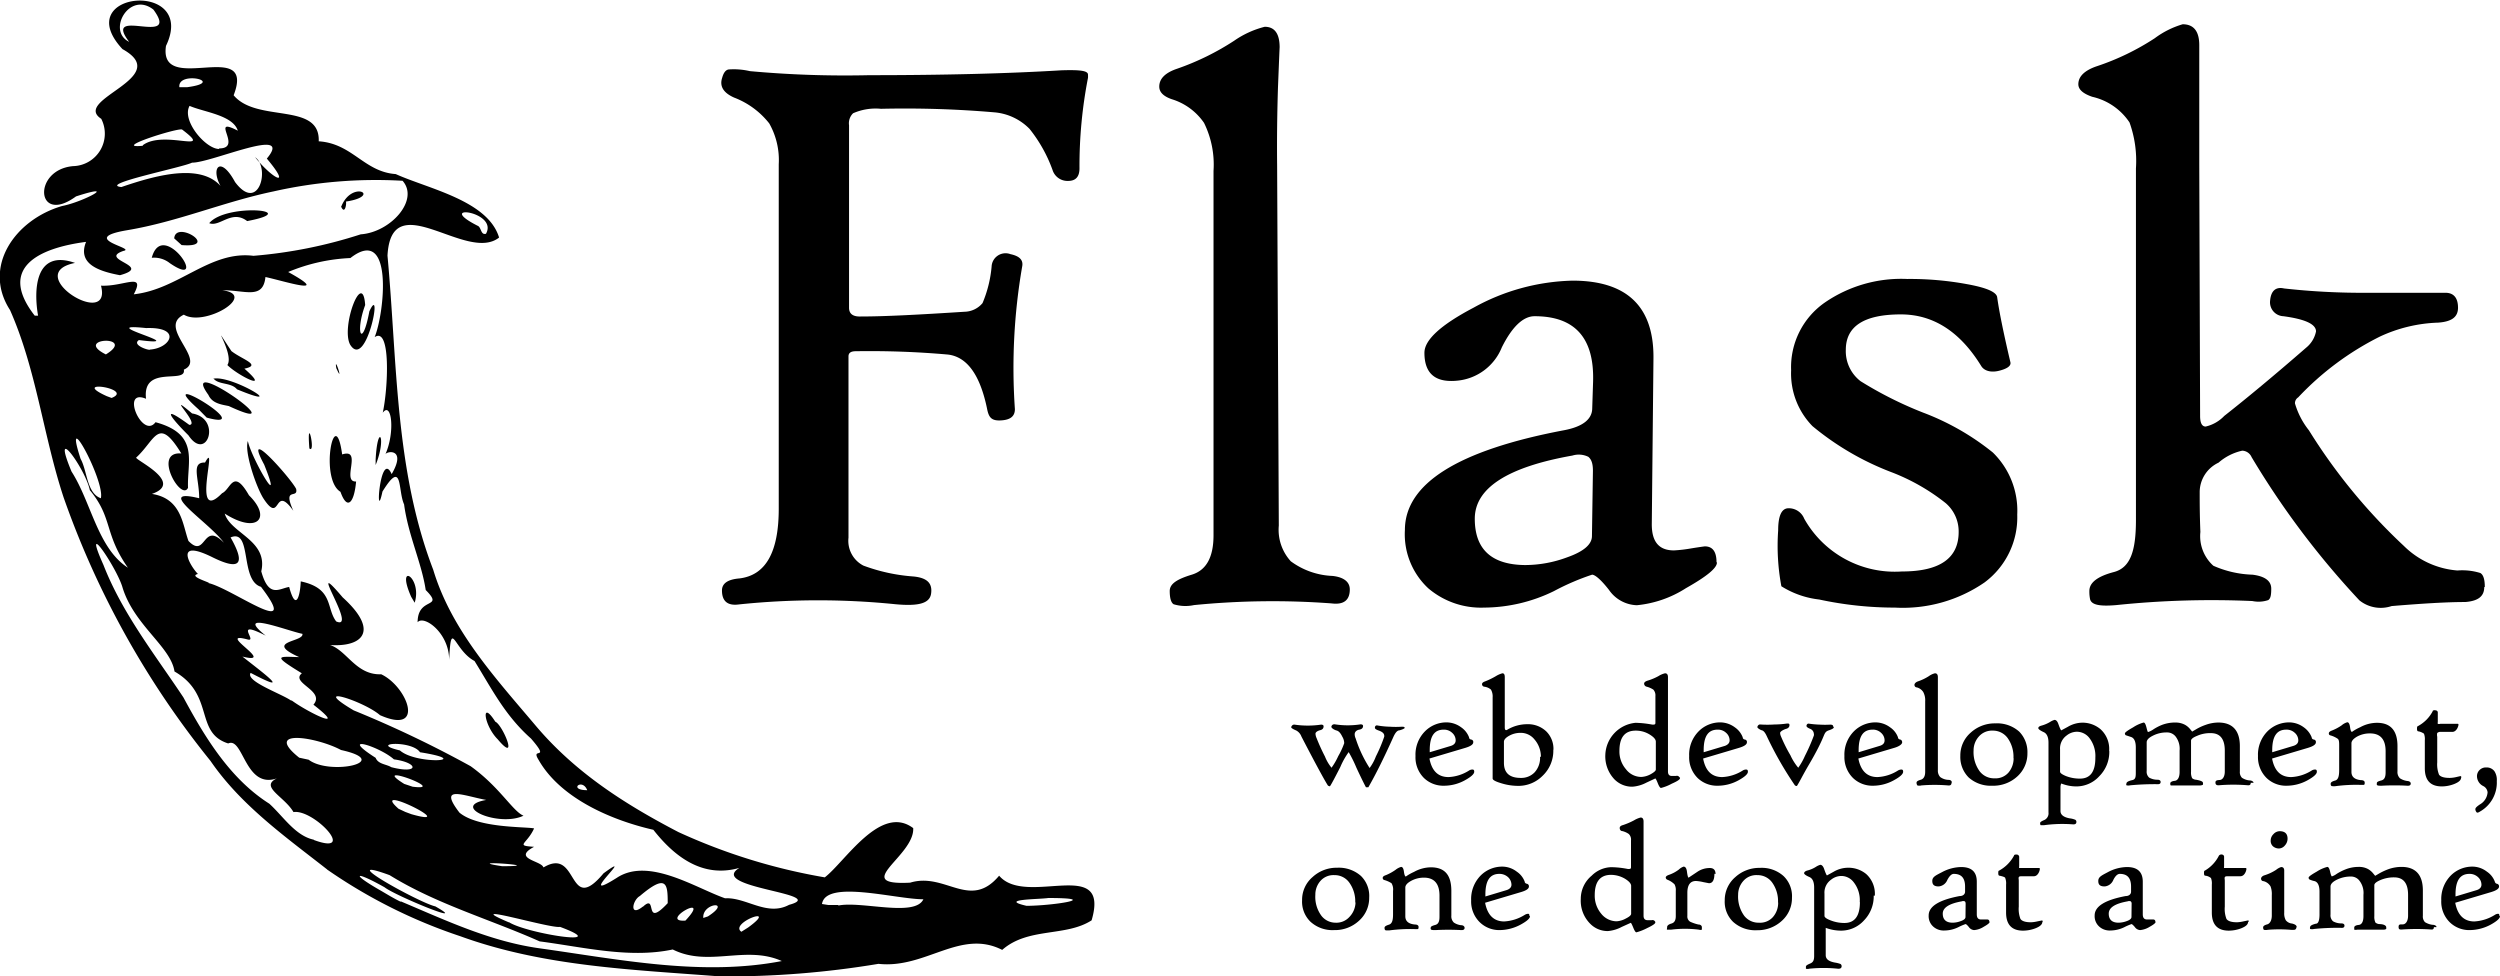 <svg xmlns="http://www.w3.org/2000/svg" viewBox="0 0 179.23 70">
  <title>Flask_text</title>
  <g id="Layer_2" data-name="Layer 2">
    <g id="Layer_1-2" data-name="Layer 1">
      <g id="layer1">
        <path id="path2900" d="M23.45,62.33c-3-2.35-6.18-4.6-8.36-7.78A63.44,63.44,0,0,1,4.56,35.66C3.1,31.23,2.61,26.49.72,22.23c-2-3.09.34-6.47,3.73-7.46,1.51-.29,4.16-1.71,1-.69-2.87,2.1-3.15-1.91-.21-2.17A2.33,2.33,0,0,0,7.26,8.52c-2.15-1.4,5.23-2.95,1.52-5-3.87-4.17,5.41-5,3.12-.23-.55,3.64,6.48-.67,4.85,3.54,1.66,2,6.21.46,6.1,3.3,2.42.16,3.25,2.19,5.52,2.35,2.35,1.06,6.61,1.9,7.41,4.55-2.33,1.85-7.73-3.82-8,1.3.7,7.55.52,15.33,3.28,22.52,1.31,4.35,4.48,7.78,7.34,11.17s6.45,5.66,10.23,7.63a42.09,42.09,0,0,0,10.5,3.25c1.46-1.12,4-5.29,6.34-3.53.11,2-4.54,4.13-.22,3.91,2.53-.77,4.29,2,6.38-.5,1.93,2.28,8-1.46,6.63,3.2-1.85,1.2-4.55.48-6.41,2.12-3-1.53-5.49,1.37-8.87,1A65.91,65.91,0,0,1,51.6,70C45.34,69.51,39,69.3,33,67.12a37.41,37.41,0,0,1-9.56-4.79Zm5.28,2.29C32,66,35.2,67.52,38.78,68c5.69.8,11.57,2,17.27.9-2.58-1.16-5.25.46-7.82-.83-3.09.66-6.4-.17-9.54-.58-3.57-1.59-7.42-2.68-10.76-4.75-4.18-1.52,2.16,2,3.28,2.24,2.61,1.48-2.87-.76-3.64-1.37-2.19-1.23-2.46-1-.22.27.46.27.9.54,1.38.77Zm-6.23-4.4c3.17,1.17,0-2.23-1.46-2-.65-1.12-2.46-1.82-1.18-2.42-2.3.8-2.41-3-3.5-2.5-2.43-.77-.95-3.49-3.85-5.16-.26-1.77-2.88-3.3-3.72-6-.37-1.36-3-5.27-1.37-1.63C8.78,44,11.16,47,13.15,50c1.54,2.86,3.35,5.84,6.16,7.62,1,.91,1.86,2.3,3.19,2.58Zm14,5.9c1.3.82,7.58,1.79,3.65.33C39.46,66.59,32.82,64.57,36.47,66.12ZM22.12,54.46c1.52,1.17,6.14.15,2.33-.69-1.73-.93-5.64-1.56-3,.55l.65.14Zm7.37,3.91c3.73,1.06-3.13-2.35-.92-.39l.49.23.43.16ZM36,62.1c3.53,0-3.19-.48,0,0Zm-6.42-5.7c2.7.35-3.23-1.84-.6-.2l.6.2Zm9.4,5.78c2.53-1.51,1.69,3.54,4.29.43,2.55-1.87-2.21,2.31.94.33,2.28-1.52,5.65.72,7.77,1.46,1.53-.08,3,1.32,4.59.47,3-.81-5.9-1.21-3.56-2.65-2.77.8-4.81-1-6.17-2.73-3.1-.71-6.68-2.3-8.22-5-.63-1,.91.15-.55-1.54-1.87-1.66-2.8-3.54-4.05-5.56-1.5-.8-1.67-3.15-1.82-.08,0-1.94-1.81-3.24-2.26-2.7,0-1.87,1.95-.93.58-2.31-.29-1.94-1.26-3.95-1.55-6.14-.46-1-.07-3.31-1.55-.92-.54,2.52-.18-3.1.66-1.25,1.1-1.89-.4-1.66-.46-1.4.72-1.59.46-3.86-.18-3,.38-1.69.6-6.22-.58-5.42.72-1.77,1.36-8.08-1.74-5.67a13,13,0,0,0-4.46,1c3.22,1.78-.32.64-1.63.36-.17,1.65-1.47.93-3.1.95,2.6.32-1.26,2.65-2.75,1.75-1.93.92,1.67,3.22,0,3.94.2,1.07-3-.39-2.71,2.09-1.87-.79-.26,2.94.68,1.68,3.19.86,2.25,2.83,2.33,4.7C13,36,10.9,32.34,13,32.51c-1.66-2.71-1.84-1-3.22.28-.32.09,3.53,1.78,1.11,2.62,2.13.33,2.19,2.19,2.62,3.37,1.28,1.33,1-1.47,2.54.13-1-1.43-5.12-4-1.77-3.19,0-1.43-.61-2.59.42-2.56,1-1.84-1.07,4.54,1.22,2.2.63-.28.79-1.84,1.93.15,1.65,1.62.6,2.8-1.74,1.31.42,1.42,3.13,1.92,2.62,4.14.54,1.95,1.29,1.23,2,1.12.51,1.89.8.5.83-.4,2.36.5,1.81,1.9,2.54,2.87,1.63.73-2.32-5,.47-1.72,2.93,2.66,1.1,3.76-1.54,3.34,1.67-.14,2.21,2.25,4.3,2.17,1.9.9,3.19,4.38-.09,2.93-1.14-1-5.17-2.29-1.88-.34a79.28,79.28,0,0,1,8.38,4c2.09,1.5,3,3.21,3.79,3.55-1.76.84-5.3-.67-2.67-1.13-1.64-.3-3.49-1.13-1.92.91,1.34,1.12,4.74,1,5.35,1.13-.51,1.14-1.4,1.23,0,1.32-1.59.85.51,1,.66,1.46ZM35.68,53c-1-1-1.22-2.91-.17-1.26.53.22,1.72,3.1.17,1.26Zm-6.2-10.21c-1.15-2.59.81-1.41.25.42l-.25-.42ZM18.87,35.71c-.52-.85-1.37-3.33-1.1-4.09.25,1.23,2.63,5.32,1.17,1.69-1.62-3,1.93,1,2.29,1.74.17.76-1-.2-.2,1.57C19.59,34.6,20.18,37.73,18.87,35.71Zm-5.36-4.5c-1.22-1.21-2.1-2.33.06-.75.83,0-1.85-2.55.2-.82C15.93,30,14.83,33.18,13.51,31.21Zm.73-1.86c-3.55-3.16,4.46,1.65.58.59l-.58-.59Zm10.17,5.91c-1.53-.92-.4-6.48.12-2.68,1.49-.48-.08,2,1,1.94C25.39,36.07,24.89,36.62,24.41,35.26Zm-9.47-6.95c-2.28-3.14,6.63,3.19,1.46.8C15.86,29,15.21,28.92,14.94,28.31Zm7.24,3.84c-.21-2.65.49.44,0,0Zm-6.89-5c1.35-.29,5.62,2.38,1.7.76C16.56,27.39,15.63,27.61,15.29,27.11Zm11.64,5.8c.14-2.71.81-1.61,0,.39v-.39ZM16.3,26.17c.55-.81-1.47-3.66.29-1,.76.6,2.2,1,.93,1.26C19.51,28.17,17,26.89,16.3,26.17Zm7.81.22c-.18-1.05.58,1.31,0,0Zm1-1.67c-.7-1.24.89-5.47,1.07-2.85-.74,2-.21,3.19.3.45,1-2.16-.2,4.25-1.37,2.4ZM28.05,55c2,.52,2-.31.19-.56-1-.91-4.08-1.88-1.31-.11.18.46.76.45,1.12.67ZM20.89,50.2c1.11.83,4.19,2.35,1.58.32.88-1-1.68-1.56-.83-2.25-2.16-1.32-1.7-1.2-.19-1.16-2.59-1.16.37-1.07.23-1.67-1-.19-5-1.76-2.63.13-2.37-1.21-.56.45-1.28.28-2.43-.66,2.16,1.85-.39,1.22,1.4,1.11,3.75,2.83.59,1.17-.41.6,2.26,1.51,2.92,2ZM46.1,65c1.07-1,0,1.64,1.77-.25,0-1.36-.06-2.16-2-.51-.53.29-.77,1.54.21.76ZM28.67,53.8c1.19,1.05,5.44.77,1.44.13C29.52,53.05,26.35,53.26,28.67,53.8ZM49.14,66c2-2.14-2,.13,0,0ZM9.17,40.7c-1.72-2.46-1.07-3.56-2.73-5.56-.31-1.53-2.84-5-1.31-1.33C6.54,36,7,39.3,9.17,40.7Zm41.58,25c1.8-1.16-.42-1-.33.11l.33-.11Zm2.89.79c2.3-1.67-1.4-.32-.49.31l.49-.31ZM14.94,41.8c1.69.38,6.75,4.17,3.77.27-1.53-.46-.62-4.2-2.18-3.54,1,1.75.86,2.5-1.34,1.4-2.76-1.35-1.55.66-1,1.22-.74.17,1,.64.76.65ZM7.23,35.72c.31-1.25-2.78-6.89-1.45-2.82C6.26,33.75,6.21,35.36,7.23,35.72ZM42.1,56.65c-.36-.91-1.4,0,0,0Zm18,8.27c1.67-.34,5.49.85,6.1-.45-2,0-7-1.43-7.27.34l.45.07.72,0ZM8,28.53c1.68-.66-3.08-1.37-.35-.13Zm-5.27-5.9c-.31-1.75-.27-4.81,2.65-3.78-3.89.78,2.7,4.84,1.86,1.63,1.64.08,3.21-1,2.35.62,3.22-.35,5.46-3.15,8.58-2.76a33.7,33.7,0,0,0,7.69-1.54c2.15-.15,4.22-2.47,3-3.84a33.38,33.38,0,0,0-9.24.76c-3.59.75-6.85,2.17-10.48,2.78s.71,1.3-.3,1.49c-1.84.64,2.2,1.07-.24,1.74-1.5-.28-3.07-.8-2.43-2.39-3.38.44-6.36,1.85-3.68,5.29Zm8.15-4.15c.79-2.92,4.25,2.41,1.3.39A1.81,1.81,0,0,0,10.89,18.48Zm1.61-1.39c.1-1.35,3.33.71.53.48l-.53-.48ZM15,16c1.21-1.46,6.85-.93,2.72-.15C16.61,15,15.76,16.3,15,16Zm9.45-1.15c.76-2,3-.8.35-.4C24.86,14.61,24.72,15.43,24.45,14.8ZM7.59,25.41c2.28-1.4-2.42-1.21,0,0Zm66,39.53c1.82,0,5.52-.56,1.56-.56-.62.1-3.63.08-1.56.56ZM10.76,25.06c1.48-.1,2.31-1.63-.28-1.54-4-.42,3.54,1.38-.52.86C9.41,24.74,10.73,25.16,10.76,25.06ZM8.7,13.41c2.63-.9,6.23-1.9,7.47.44-1.26-1.52-.51-3,.68-.8,1.69,2.26,2.54-1,1.44-1.78,1.25,1.56,2.68,2.29.84.1,2-2.4-4,.32-5.36.29C13.11,12,7,13.22,8.7,13.41Zm1.54-3c1.5-1.13,5.19.68,2.82-1.12C12.83,9.12,7.88,10.69,10.24,10.45Zm5.47.23c1.76,0-.76-2.36,1.34-1.27-.35-1.12-2.44-1.33-3.46-1.78C13,8.65,14.76,10.69,15.71,10.68ZM13.43,6.25c2.84-.38-.72-1.22-.57,0l.57,0ZM9.26,3C7.26.38,13,3.42,11,.69,9.28-.67,7.64,2.22,9.26,3ZM34.84,16.76c.92-1.62-3.77-2.19-.61-.58C34.52,16.28,34.45,16.87,34.84,16.76Z"/>
        <g id="text3850">
          <path id="path2830" d="M78,5.58a33.06,33.06,0,0,0-.61,6.49q0,.9-.81.9a1.12,1.12,0,0,1-1.12-.78,10.27,10.27,0,0,0-1.65-2.95,4,4,0,0,0-2.45-1.18,74.78,74.78,0,0,0-8.2-.26,4,4,0,0,0-2,.32,1,1,0,0,0-.29.86V22.06q0,.66.84.63c1.71,0,4.19-.13,7.44-.34a1.72,1.72,0,0,0,1.29-.62,8.7,8.7,0,0,0,.65-2.61,1,1,0,0,1,1.35-.9c.66.14.94.43.84.9a42.65,42.65,0,0,0-.52,10.21c0,.5-.3.77-1,.81s-.88-.23-1-.86c-.5-2.41-1.43-3.69-2.79-3.86a63.53,63.53,0,0,0-6.62-.24c-.35,0-.52.12-.52.37v13a2,2,0,0,0,1.07,2,12.92,12.92,0,0,0,3.6.78c1,.1,1.36.51,1.25,1.24s-1,.89-2.54.75A54.82,54.82,0,0,0,53,43.33c-.83.12-1.24-.22-1.24-1,0-.5.41-.79,1.24-.86,1.89-.22,2.83-1.87,2.83-5V11.78a5.33,5.33,0,0,0-.68-2.93A5.85,5.85,0,0,0,52.64,7q-1.16-.51-.87-1.41c.1-.37.25-.57.46-.61a5.09,5.09,0,0,1,1.53.12,74.75,74.75,0,0,0,8.57.29q8,0,13.77-.35C77.39,5,78,5.06,78,5.35a1.79,1.79,0,0,1,0,.23Z"/>
          <path id="path2832" d="M96.77,42.26c0,.77-.44,1.11-1.3,1a57.09,57.09,0,0,0-9.87.12,2.91,2.91,0,0,1-1.46-.06c-.18-.11-.28-.43-.28-.95s.53-.85,1.58-1.17S87,39.94,87,38.37V12.25a6.76,6.76,0,0,0-.68-3.44A4.35,4.35,0,0,0,84,7.11c-.6-.21-.89-.51-.89-.9,0-.57.43-1,1.3-1.29a18.64,18.64,0,0,0,4.07-2,6.72,6.72,0,0,1,2.19-1c.71,0,1.07.49,1.07,1.48q0-.12-.12,2.88c-.06,1.91-.08,3.78-.06,5.63l.12,25.77a3.35,3.35,0,0,0,.86,2.56,5.39,5.39,0,0,0,3,1.05C96.33,41.38,96.77,41.71,96.77,42.26Z"/>
          <path id="path2834" d="M123.09,40.33c0,.4-.74,1-2.21,1.83a7.92,7.92,0,0,1-3.53,1.23,2.52,2.52,0,0,1-2-1.1c-.57-.73-1-1.09-1.21-1.09a17.46,17.46,0,0,0-2.74,1.18,11.5,11.5,0,0,1-5,1.18,5.83,5.83,0,0,1-4-1.38A5.29,5.29,0,0,1,100.72,38q0-5,11.43-7.16c1.31-.25,2-.78,2-1.58l.06-1.85c.11-3.16-1.28-4.74-4.19-4.74-.82,0-1.61.75-2.35,2.23a3.83,3.83,0,0,1-3.19,2.39c-1.58.16-2.36-.51-2.36-2q0-1.38,3.52-3.23a15.3,15.3,0,0,1,7.1-1.94c3.9,0,5.84,1.86,5.8,5.58l-.12,11.89c0,1.25.51,1.87,1.59,1.87a10.21,10.21,0,0,0,1.21-.14c.6-.1,1-.15,1-.15.56,0,.84.38.84,1.13Zm-8.89-6.58c0-.48-.09-.8-.33-1a1.56,1.56,0,0,0-1.14-.09q-7,1.24-7,4.53t3.61,3.32a8.68,8.68,0,0,0,3-.55c1.2-.42,1.79-.93,1.79-1.53Z"/>
          <path id="path2836" d="M144.62,36.89a5.81,5.81,0,0,1-2.35,4.87,10.33,10.33,0,0,1-6.42,1.8,25.71,25.71,0,0,1-5.43-.58,6.45,6.45,0,0,1-2.71-.95,15.75,15.75,0,0,1-.23-4q0-1.53.69-1.59a1.19,1.19,0,0,1,1.18.75,7.45,7.45,0,0,0,7,3.78q4.07,0,4.07-2.83a2.67,2.67,0,0,0-.93-2.07,14.7,14.7,0,0,0-3.92-2.23,20,20,0,0,1-5.63-3.29,5.39,5.39,0,0,1-1.53-4,5.64,5.64,0,0,1,2.4-4.85A9.67,9.67,0,0,1,136.74,20a22.49,22.49,0,0,1,4.27.37c1.39.25,2.11.56,2.17.93.15,1.08.47,2.63.95,4.67.06.25-.21.46-.81.61s-1.06,0-1.27-.32q-2.28-3.72-5.77-3.72c-2.64,0-3.95.85-3.95,2.54a2.71,2.71,0,0,0,1.06,2.25,27.4,27.4,0,0,0,4.48,2.25,18.15,18.15,0,0,1,5,2.86A5.82,5.82,0,0,1,144.62,36.89Z"/>
          <path id="path2838" d="M178.1,42.09c0,.67-.45,1-1.36,1.07-1.34,0-3.1.11-5.28.29a2.44,2.44,0,0,1-2.31-.41,59.92,59.92,0,0,1-7.73-10.27.76.76,0,0,0-.67-.46,3.84,3.84,0,0,0-1.7.86,2.34,2.34,0,0,0-1.35,2.14c0,.65,0,1.59.05,2.83a2.85,2.85,0,0,0,.93,2.42,7.47,7.47,0,0,0,2.8.64c.9.11,1.35.45,1.35,1s-.07.71-.21.82a2.15,2.15,0,0,1-1.14.07,66.14,66.14,0,0,0-9.76.29c-1.15.1-1.78,0-1.88-.43a2.82,2.82,0,0,1-.05-.58c0-.6.58-1.05,1.76-1.36s1.58-1.51,1.58-3.72V12.07a8.13,8.13,0,0,0-.46-3.29A4.36,4.36,0,0,0,150,6.94c-.64-.22-1-.51-1-.9,0-.56.45-1,1.35-1.3a17.85,17.85,0,0,0,4.13-2,6.31,6.31,0,0,1,2-1c.79,0,1.19.5,1.19,1.5,0-.13,0,.82,0,2.86,0,1.4,0,3.29,0,5.66l.06,18.06c0,.5.13.76.4.76a2.67,2.67,0,0,0,1.33-.76c1.59-1.25,3.56-2.88,5.88-4.9a2,2,0,0,0,.7-1.16c0-.52-.78-.88-2.34-1.09a1,1,0,0,1-.95-1.13c.06-.67.39-1,1-.86a51,51,0,0,0,6.06.31l5.51,0c.6,0,.9.38.9,1.07s-.48,1-1.42,1.07a10.66,10.66,0,0,0-4.18,1,20.8,20.8,0,0,0-5.86,4.36.5.5,0,0,0-.23.43,5.63,5.63,0,0,0,1,1.93,40.72,40.72,0,0,0,6.81,8.29,6.13,6.13,0,0,0,3.84,1.76,4.34,4.34,0,0,1,1.64.18c.22.13.32.46.32,1Z"/>
        </g>
        <g id="text2870">
          <path id="path2877" d="M100.72,52.15q0,.1-.39.21c-.17,0-.31.2-.43.46-.67,1.49-1.27,2.7-1.8,3.62t-.09,0s-.07,0-.08,0-.32-.61-.69-1.41a9.34,9.34,0,0,0-.55-1.11,5.31,5.31,0,0,0-.6,1.07c-.41.8-.65,1.25-.73,1.36s0,0-.07,0a.11.11,0,0,1-.1-.05c-.27-.43-.9-1.59-1.89-3.5a.81.81,0,0,0-.37-.43c-.24-.1-.36-.18-.36-.23s.08-.21.24-.19a6.54,6.54,0,0,0,1.9,0q.18,0,.18.12c0,.15-.08.24-.25.28s-.33.14-.33.25a.86.86,0,0,0,.08.32,14.16,14.16,0,0,0,.6,1.32,3,3,0,0,0,.47.8,4.74,4.74,0,0,0,.48-.83,5.41,5.41,0,0,0,.43-.93.93.93,0,0,0-.14-.47c-.12-.25-.25-.4-.41-.44s-.37-.17-.37-.26.09-.21.26-.18a6,6,0,0,0,1.83,0q.18,0,.18.12c0,.14-.09.23-.27.26s-.33.15-.33.33a.72.72,0,0,0,.07.3,9,9,0,0,0,1,2.12,3.4,3.4,0,0,0,.45-.83,11,11,0,0,0,.6-1.42.35.35,0,0,0,0-.06c0-.16-.13-.28-.38-.37s-.29-.14-.29-.22.06-.18.18-.15a5.86,5.86,0,0,0,.91.09,6.22,6.22,0,0,0,.82,0c.15,0,.23,0,.23.13Z"/>
          <path id="path2879" d="M105.69,55.33c0,.16-.22.36-.65.6a3.11,3.11,0,0,1-1.52.4,2,2,0,0,1-1.43-.55,2.09,2.09,0,0,1-.61-1.58,2.37,2.37,0,0,1,.69-1.78,2.16,2.16,0,0,1,1.58-.63,1.78,1.78,0,0,1,1,.35,1.54,1.54,0,0,1,.57.72c0,.1.08.15.15.16a.17.17,0,0,1,.15.2c0,.15-.19.28-.55.39l-2.59.77c.17.89.62,1.33,1.37,1.33a3,3,0,0,0,1.47-.47.44.44,0,0,1,.24-.07C105.66,55.17,105.69,55.22,105.69,55.33Zm-1.33-2.25a.72.72,0,0,0-.25-.54.84.84,0,0,0-.61-.23c-.69,0-1,.49-1,1.48v.14l1.53-.46C104.24,53.4,104.36,53.27,104.36,53.08Z"/>
          <path id="path2881" d="M111.36,53.75a2.47,2.47,0,0,1-.77,1.87,2.43,2.43,0,0,1-1.76.72,4.06,4.06,0,0,1-1.21-.19c-.4-.12-.61-.23-.61-.34v-.9c0-.63,0-1.09,0-1.38s0-1.06,0-1.89,0-1.37,0-1.64a1,1,0,0,0-.12-.56.9.9,0,0,0-.49-.21.18.18,0,0,1-.15-.18c0-.08.07-.15.22-.2a5.38,5.38,0,0,0,.78-.38,1.72,1.72,0,0,1,.46-.2c.12,0,.17.09.17.28,0,0,0,.21,0,.59s0,.7,0,1.07v1.94c0,.18.07.24.19.16a2.78,2.78,0,0,1,1.41-.39,1.9,1.9,0,0,1,1.37.51,1.76,1.76,0,0,1,.52,1.32Zm-.89.5A1.89,1.89,0,0,0,110,53a1.25,1.25,0,0,0-1-.46,1.63,1.63,0,0,0-.79.2c-.26.14-.39.29-.39.44v1.51q0,1.08,1.2,1.08a1.32,1.32,0,0,0,1-.4,1.53,1.53,0,0,0,.39-1.11Z"/>
          <path id="path2883" d="M120.44,55.72a.2.2,0,0,1,0,.08c0,.08-.19.21-.58.38a3.28,3.28,0,0,1-.78.31c-.06,0-.14-.11-.23-.34s-.15-.34-.18-.34l-.64.3a2.53,2.53,0,0,1-1,.29,1.77,1.77,0,0,1-1.29-.53,2.39,2.39,0,0,1-.65-1.78,2.39,2.39,0,0,1,2.17-2.27,7.26,7.26,0,0,1,1.2.13c.15,0,.22,0,.22-.13V49.9a.61.61,0,0,0-.15-.46,1.61,1.61,0,0,0-.48-.21.23.23,0,0,1-.18-.22q0-.13.24-.21a4,4,0,0,0,.79-.33,1.52,1.52,0,0,1,.47-.2c.14,0,.21.09.21.28,0,0,0,.18,0,.56s0,.74,0,1.1v5.1c0,.21.09.32.28.32l.29,0a.2.2,0,0,1,.26.12Zm-1.73-.55v-2c0-.16-.15-.33-.44-.51a1.88,1.88,0,0,0-1-.28c-.78,0-1.17.48-1.17,1.45a1.94,1.94,0,0,0,.47,1.32,1.38,1.38,0,0,0,1.09.55,1.53,1.53,0,0,0,.67-.19Q118.71,55.3,118.71,55.17Z"/>
          <path id="path2885" d="M125.31,55.33c0,.16-.22.36-.65.6a3.11,3.11,0,0,1-1.52.4,2,2,0,0,1-1.43-.55,2.09,2.09,0,0,1-.61-1.58,2.37,2.37,0,0,1,.69-1.78,2.16,2.16,0,0,1,1.58-.63,1.78,1.78,0,0,1,1,.35,1.54,1.54,0,0,1,.57.72c0,.1.08.15.15.16a.17.17,0,0,1,.15.2c0,.15-.19.28-.55.39l-2.59.77c.17.89.62,1.33,1.37,1.33a3,3,0,0,0,1.47-.47.44.44,0,0,1,.24-.07C125.28,55.17,125.31,55.22,125.31,55.33ZM124,53.08a.72.72,0,0,0-.25-.54.84.84,0,0,0-.61-.23c-.69,0-1,.49-1,1.48v.14l1.53-.46C123.86,53.4,124,53.27,124,53.08Z"/>
          <path id="path2887" d="M131.47,52.14c0,.07-.12.14-.36.22s-.28.2-.39.46c-.18.44-.5,1.09-1,1.94s-.68,1.25-.89,1.58a.07.07,0,0,1-.07,0,.13.13,0,0,1-.09-.05,25.45,25.45,0,0,1-2-3.5c-.12-.26-.23-.4-.35-.43s-.33-.16-.33-.23.08-.21.22-.19a7.64,7.64,0,0,0,1,0,6.66,6.66,0,0,0,.91-.07c.11,0,.17,0,.17.12s-.08.22-.23.26-.44.18-.44.3a.69.69,0,0,0,.06.24,11.19,11.19,0,0,0,.68,1.36,3.89,3.89,0,0,0,.56.89,4.56,4.56,0,0,0,.48-.85,13.15,13.15,0,0,0,.64-1.46.27.27,0,0,0,0-.12.41.41,0,0,0-.27-.36c-.17-.07-.26-.14-.26-.21s.06-.18.17-.16a6.84,6.84,0,0,0,.79.07,6.41,6.41,0,0,0,.74,0q.21,0,.21.12Z"/>
          <path id="path2889" d="M136.44,55.33c0,.16-.21.36-.65.6a3.11,3.11,0,0,1-1.52.4,2,2,0,0,1-1.42-.55,2.1,2.1,0,0,1-.62-1.58,2.37,2.37,0,0,1,.69-1.78,2.18,2.18,0,0,1,1.58-.63,1.76,1.76,0,0,1,1,.35,1.48,1.48,0,0,1,.57.72c0,.1.09.15.16.16s.14.08.14.2-.18.28-.55.39l-2.59.77c.17.89.63,1.33,1.37,1.33a3,3,0,0,0,1.47-.47.49.49,0,0,1,.24-.07C136.41,55.17,136.44,55.22,136.44,55.33Zm-1.33-2.25a.72.72,0,0,0-.25-.54.83.83,0,0,0-.61-.23c-.69,0-1,.49-1,1.48v.14l1.52-.46C135,53.4,135.11,53.27,135.11,53.08Z"/>
          <path id="path2891" d="M139.91,56.11c0,.15-.08.22-.25.2a11.35,11.35,0,0,0-1.92,0,.54.54,0,0,1-.28,0s-.06-.08-.06-.19.11-.16.31-.22.31-.25.31-.56V50.28a1.26,1.26,0,0,0-.14-.67.79.79,0,0,0-.46-.33c-.11,0-.17-.1-.17-.18s.08-.19.25-.25a3.54,3.54,0,0,0,.79-.38,1.22,1.22,0,0,1,.43-.2c.14,0,.21.09.21.28,0,0,0,.17,0,.56s0,.74,0,1.1l0,5a.67.67,0,0,0,.17.5,1.06,1.06,0,0,0,.58.2c.17,0,.25.08.25.19Z"/>
          <path id="path2893" d="M145.35,54a2.21,2.21,0,0,1-.72,1.66,2.54,2.54,0,0,1-1.8.67,2.37,2.37,0,0,1-1.69-.59,2.07,2.07,0,0,1-.6-1.55,2.16,2.16,0,0,1,.75-1.67,2.55,2.55,0,0,1,1.76-.66,2.38,2.38,0,0,1,1.71.59A2.09,2.09,0,0,1,145.35,54Zm-1,.35a2.32,2.32,0,0,0-.42-1.44,1.3,1.3,0,0,0-1.06-.53,1.25,1.25,0,0,0-1,.42,1.48,1.48,0,0,0-.38,1,2.33,2.33,0,0,0,.44,1.5,1.3,1.3,0,0,0,1.06.5,1.23,1.23,0,0,0,1-.41A1.57,1.57,0,0,0,144.36,54.36Z"/>
          <path id="path2895" d="M151.22,53.86a2.46,2.46,0,0,1-.71,1.78,2.22,2.22,0,0,1-1.64.74,2.9,2.9,0,0,1-1.09-.21s-.06.08-.06.28v1.69c0,.27.22.45.67.53a1.46,1.46,0,0,1,.39.1.17.17,0,0,1,.08.16c0,.13-.09.18-.25.17a9.79,9.79,0,0,0-2.07.06c-.13,0-.2,0-.23,0s-.05-.07-.05-.15.11-.14.32-.23a.53.53,0,0,0,.28-.54v-5c0-.4-.12-.65-.34-.75s-.39-.21-.39-.29.08-.14.23-.18a2.43,2.43,0,0,0,.61-.26,1.33,1.33,0,0,1,.32-.15c.12,0,.21.1.28.3s.17.45.21.45l.48-.26a2.08,2.08,0,0,1,1-.29,2,2,0,0,1,1.32.46,1.9,1.9,0,0,1,.63,1.54Zm-1,.45a2.11,2.11,0,0,0-.45-1.43,1.14,1.14,0,0,0-.87-.42,1.19,1.19,0,0,0-.74.27,1.14,1.14,0,0,0-.47,1v1.59c0,.1.14.2.43.32a2.7,2.7,0,0,0,1,.18c.73,0,1.1-.49,1.1-1.48Z"/>
          <path id="path2897" d="M161.36,56.12c0,.13-.06.18-.18.18a12.61,12.61,0,0,0-2.13,0c-.15,0-.22-.06-.22-.2s.1-.17.3-.18.37-.22.37-.61V53.82q0-1.26-1-1.26a2.26,2.26,0,0,0-1,.2c-.28.11-.42.23-.42.34l0,2.23a.91.91,0,0,0,.08.46.46.46,0,0,0,.28.11c.33.06.49.13.49.21a.28.28,0,0,1,0,.15s-.09.05-.2.05c-.43,0-1.05,0-1.86,0-.12,0-.19,0-.23,0s-.05-.07-.05-.15.11-.16.32-.18.35-.24.35-.64V53.81a1.45,1.45,0,0,0-.28-1,.77.77,0,0,0-.63-.3,2.12,2.12,0,0,0-1,.23q-.45.22-.45.48v2.05a.56.56,0,0,0,.18.48,1.21,1.21,0,0,0,.59.15c.15,0,.23.06.23.16s-.06.16-.18.16a19.05,19.05,0,0,0-2,.08.57.57,0,0,1-.27,0,.14.14,0,0,1,0-.13c0-.1.14-.18.41-.24s.26-.27.26-.66V53.59c0-.44-.12-.69-.36-.76l-.36-.12a.15.15,0,0,1-.06-.13c0-.07.19-.21.58-.43a2.63,2.63,0,0,1,.76-.35c.08,0,.14.11.2.34s.09.34.12.34a1.33,1.33,0,0,0,.35-.17,3.47,3.47,0,0,1,.62-.33,2.62,2.62,0,0,1,1-.18,1.41,1.41,0,0,1,.69.17,1.29,1.29,0,0,1,.36.31l.14.17.29-.17a3.62,3.62,0,0,1,.67-.31,2.76,2.76,0,0,1,.92-.17c1,0,1.54.56,1.54,1.69v1.82a.58.58,0,0,0,.15.45,1.2,1.2,0,0,0,.53.19c.2,0,.3.1.3.17Z"/>
          <path id="path2899" d="M166.1,55.33c0,.16-.22.36-.65.6a3.14,3.14,0,0,1-1.52.4,2,2,0,0,1-1.43-.55,2.1,2.1,0,0,1-.62-1.58,2.37,2.37,0,0,1,.69-1.78,2.2,2.2,0,0,1,1.59-.63,1.78,1.78,0,0,1,1,.35,1.61,1.61,0,0,1,.57.72c0,.1.08.15.15.16a.17.17,0,0,1,.15.2c0,.15-.19.28-.55.39l-2.59.77c.17.89.62,1.33,1.37,1.33a3,3,0,0,0,1.47-.47.44.44,0,0,1,.24-.07C166.07,55.17,166.1,55.22,166.1,55.33Zm-1.33-2.25a.72.72,0,0,0-.25-.54.85.85,0,0,0-.62-.23c-.68,0-1,.49-1,1.48v.14l1.53-.46C164.65,53.4,164.77,53.27,164.77,53.08Z"/>
          <path id="path2901" d="M172.83,56.17c0,.12-.08.17-.25.16a16.56,16.56,0,0,0-1.83,0c-.21,0-.33,0-.35-.08s0,0,0-.1.11-.14.33-.2.3-.25.3-.58V53.86c0-.86-.38-1.28-1.12-1.28a1.89,1.89,0,0,0-.93.23c-.27.16-.4.31-.4.48v2.05c0,.35.23.55.69.59.17,0,.26.07.26.17s0,.15-.07.17h-.19a11.32,11.32,0,0,0-1.82.09.87.87,0,0,1-.25,0c-.08,0-.11-.07-.11-.17s.1-.17.32-.23.29-.31.29-.75v-1.7c0-.29,0-.47-.11-.55a1.8,1.8,0,0,0-.52-.24.13.13,0,0,1-.11-.15c0-.08.07-.14.23-.2a3.37,3.37,0,0,0,.69-.37,1.06,1.06,0,0,1,.4-.22c.1,0,.17.12.2.35s.08.34.14.34a3.25,3.25,0,0,1,.58-.33,2.52,2.52,0,0,1,1.21-.32q1.46,0,1.47,1.65V55.3a.62.62,0,0,0,.18.5,1.28,1.28,0,0,0,.52.19C172.75,56,172.83,56.08,172.83,56.17Z"/>
          <path id="path2903" d="M176.44,55.75c0,.18-.17.33-.5.46a2.46,2.46,0,0,1-.88.17c-.82,0-1.22-.44-1.22-1.3v-2a1.11,1.11,0,0,0-.06-.48,1,1,0,0,0-.41-.17c-.06,0-.09-.07-.09-.17s0-.18.06-.2A2.57,2.57,0,0,0,174.4,51c0-.08.12-.1.24-.07a.15.15,0,0,1,.13.14l0,.71a.16.16,0,0,0,0,.11.26.26,0,0,0,.18,0h1.25c.07,0,.07.09,0,.26s-.21.32-.38.32H175a.35.35,0,0,0-.27.08.61.61,0,0,0,0,.27v1.84a2,2,0,0,0,.13.88c.11.15.36.23.76.23a2.23,2.23,0,0,0,.47-.06l.3-.07s.07,0,.07.09Z"/>
          <path id="path2905" d="M179,56a2.38,2.38,0,0,1-1.22,2.19.35.35,0,0,1-.17.07c-.05,0-.1-.06-.14-.18a.22.22,0,0,1,0-.1c0-.06.11-.17.32-.31a1.08,1.08,0,0,0,.55-.87.56.56,0,0,0-.32-.45.8.8,0,0,1-.44-.69.61.61,0,0,1,.18-.45.64.64,0,0,1,.49-.19.69.69,0,0,1,.58.27A1.13,1.13,0,0,1,179,56Z"/>
          <path id="path2907" d="M98.16,64.36A2.18,2.18,0,0,1,97.44,66a2.53,2.53,0,0,1-1.8.68,2.33,2.33,0,0,1-1.69-.6,2,2,0,0,1-.6-1.54,2.14,2.14,0,0,1,.76-1.67,2.53,2.53,0,0,1,1.75-.66,2.38,2.38,0,0,1,1.71.59,2,2,0,0,1,.59,1.55Zm-1,.34a2.3,2.3,0,0,0-.43-1.43,1.28,1.28,0,0,0-1.06-.53,1.24,1.24,0,0,0-1,.41,1.47,1.47,0,0,0-.37,1,2.28,2.28,0,0,0,.44,1.51,1.28,1.28,0,0,0,1,.49,1.25,1.25,0,0,0,1-.41A1.55,1.55,0,0,0,97.18,64.7Z"/>
          <path id="path2909" d="M105,66.52c0,.11-.08.17-.25.16a17.1,17.1,0,0,0-1.83,0c-.21,0-.33,0-.35-.08s0,0,0-.09.11-.14.33-.2.3-.25.3-.58V64.21c0-.86-.38-1.29-1.12-1.29a1.9,1.9,0,0,0-.93.24c-.27.15-.4.31-.4.47v2.06c0,.35.23.55.69.59.17,0,.26.07.26.17s0,.14-.07.16h-.19a11.32,11.32,0,0,0-1.82.09l-.25,0c-.08,0-.11-.08-.11-.18s.1-.16.32-.23.29-.31.29-.74V63.87a.86.86,0,0,0-.11-.55,1.9,1.9,0,0,0-.52-.23.15.15,0,0,1-.11-.16c0-.07.07-.14.23-.19a3.47,3.47,0,0,0,.69-.38,1.13,1.13,0,0,1,.4-.21c.1,0,.17.11.2.34s.08.35.14.35a3.25,3.25,0,0,1,.58-.33,2.54,2.54,0,0,1,1.21-.33c1,0,1.46.55,1.47,1.66v1.8a.62.62,0,0,0,.18.5,1.15,1.15,0,0,0,.52.19c.17,0,.25.1.25.19Z"/>
          <path id="path2911" d="M109.69,65.68q0,.24-.66.6a3.23,3.23,0,0,1-1.52.4,2,2,0,0,1-1.42-.56,2.08,2.08,0,0,1-.62-1.57,2.4,2.4,0,0,1,.69-1.79,2.18,2.18,0,0,1,1.58-.63,1.71,1.71,0,0,1,1,.36,1.48,1.48,0,0,1,.57.72c0,.09.09.14.16.15a.18.18,0,0,1,.14.2c0,.15-.18.28-.55.39l-2.59.77c.17.89.63,1.34,1.37,1.34a3.09,3.09,0,0,0,1.47-.47.52.52,0,0,1,.25-.08c.06,0,.09.06.09.17Zm-1.33-2.25a.76.76,0,0,0-.25-.55.91.91,0,0,0-.62-.23c-.69,0-1,.5-1,1.49v.13l1.53-.46C108.23,63.74,108.36,63.61,108.36,63.43Z"/>
          <path id="path2913" d="M118.67,66.07a.12.12,0,0,1,0,.07q0,.12-.57.39a3.86,3.86,0,0,1-.78.31c-.07,0-.14-.12-.23-.34s-.15-.34-.18-.34l-.64.29a2.58,2.58,0,0,1-1,.3,1.75,1.75,0,0,1-1.28-.54,2.33,2.33,0,0,1-.66-1.77,2.15,2.15,0,0,1,.78-1.66,2.07,2.07,0,0,1,1.39-.61,6.5,6.5,0,0,1,1.21.13c.15,0,.22,0,.22-.13V60.25a.56.56,0,0,0-.16-.46,1.4,1.4,0,0,0-.47-.21c-.12,0-.18-.12-.18-.22s.08-.17.24-.21a5.19,5.19,0,0,0,.79-.34,1.72,1.72,0,0,1,.47-.2c.14,0,.21.1.21.29,0,0,0,.18,0,.56s0,.74,0,1.09v5.1c0,.22.1.32.29.32l.29,0a.21.21,0,0,1,.26.13Zm-1.73-.56v-2c0-.16-.15-.33-.44-.51a2,2,0,0,0-1-.28c-.78,0-1.17.49-1.17,1.45a2,2,0,0,0,.46,1.33,1.43,1.43,0,0,0,1.1.55,1.56,1.56,0,0,0,.67-.2Q116.94,65.66,116.94,65.51Z"/>
          <path id="path2915" d="M122.91,62.64c0,.45-.13.68-.39.68l-.41-.08a3,3,0,0,0-.52-.08c-.41,0-.62.28-.62.85v1.65a.44.44,0,0,0,.2.42,3,3,0,0,0,.59.2c.17,0,.25.1.25.19s0,.16,0,.18a.32.32,0,0,1-.21,0,8,8,0,0,0-2,0c-.15,0-.24,0-.28,0s0-.09,0-.19.1-.19.31-.25.31-.23.31-.53V63.87a.85.85,0,0,0-.09-.47,1.49,1.49,0,0,0-.51-.33l0,0a.18.18,0,0,1-.12-.16c0-.07.08-.14.23-.19a2.55,2.55,0,0,0,.71-.38.93.93,0,0,1,.34-.21c.13,0,.21.12.24.35s.07.44.12.44l.63-.42a1.58,1.58,0,0,1,.89-.27c.27,0,.41.14.41.43Z"/>
          <path id="path2917" d="M128.47,64.36a2.18,2.18,0,0,1-.72,1.65,2.57,2.57,0,0,1-1.8.68,2.37,2.37,0,0,1-1.7-.6,2,2,0,0,1-.6-1.54,2.17,2.17,0,0,1,.76-1.67,2.55,2.55,0,0,1,1.76-.66,2.34,2.34,0,0,1,1.7.59,2,2,0,0,1,.6,1.55Zm-1,.34a2.29,2.29,0,0,0-.42-1.43,1.28,1.28,0,0,0-1.06-.53,1.23,1.23,0,0,0-1,.41,1.48,1.48,0,0,0-.38,1,2.34,2.34,0,0,0,.44,1.51,1.3,1.3,0,0,0,1.06.49,1.23,1.23,0,0,0,1-.41A1.55,1.55,0,0,0,127.48,64.7Z"/>
          <path id="path2919" d="M134.33,64.21a2.47,2.47,0,0,1-.7,1.78,2.21,2.21,0,0,1-1.64.73,3.19,3.19,0,0,1-1.1-.2s0,.07,0,.27v1.69c0,.28.22.45.67.53a2,2,0,0,1,.39.1.19.19,0,0,1,.08.16c0,.13-.09.19-.26.18a9.89,9.89,0,0,0-2.07,0,.41.41,0,0,1-.23,0s0-.07,0-.15.11-.14.32-.23.27-.25.27-.54V63.63q0-.6-.33-.75c-.26-.11-.39-.21-.39-.28s.08-.15.23-.19a2.11,2.11,0,0,0,.61-.26,1.17,1.17,0,0,1,.32-.15c.11,0,.21.1.28.31s.17.45.2.45l.49-.27a2.06,2.06,0,0,1,1-.28,2,2,0,0,1,1.32.45,1.91,1.91,0,0,1,.62,1.55Zm-1,.44a2.07,2.07,0,0,0-.45-1.42,1.12,1.12,0,0,0-.87-.43,1.19,1.19,0,0,0-.74.27,1.13,1.13,0,0,0-.47,1v1.59c0,.1.14.21.43.32a2.68,2.68,0,0,0,1,.19c.74,0,1.11-.5,1.11-1.49Z"/>
          <path id="path2921" d="M142.65,66.08c0,.08-.14.2-.43.36a1.49,1.49,0,0,1-.69.24.5.5,0,0,1-.38-.22q-.17-.21-.24-.21a4.13,4.13,0,0,0-.53.23,2.3,2.3,0,0,1-1,.23,1.11,1.11,0,0,1-.77-.27,1,1,0,0,1-.34-.81c0-.65.74-1.11,2.22-1.39.26,0,.39-.15.39-.31v-.36c0-.61-.25-.92-.81-.92-.16,0-.31.15-.46.43a.74.74,0,0,1-.62.47c-.3,0-.46-.1-.46-.39s.23-.39.69-.63a3,3,0,0,1,1.38-.37c.76,0,1.13.36,1.12,1.08l0,2.31c0,.25.1.37.31.37l.24,0,.2,0c.11,0,.16.07.16.22Zm-1.73-1.28q0-.14-.06-.18a.3.3,0,0,0-.22,0c-.9.16-1.36.45-1.36.88s.24.65.71.65a1.69,1.69,0,0,0,.57-.11c.24-.08.35-.18.35-.3Z"/>
          <path id="path2923" d="M146.42,66.09c0,.18-.16.33-.49.46a2.51,2.51,0,0,1-.89.17c-.81,0-1.22-.43-1.22-1.3v-2a1.06,1.06,0,0,0-.06-.47c0-.06-.17-.12-.41-.17q-.09,0-.09-.18c0-.11,0-.17.07-.19a2.65,2.65,0,0,0,1.06-1.07c0-.07.12-.09.24-.07a.18.18,0,0,1,.13.15l0,.7a.16.16,0,0,0,0,.11s.08,0,.18,0h1.25q.1,0,0,.27c-.09.21-.22.32-.38.32H145c-.15,0-.24,0-.27.07s0,.12,0,.27V65a2,2,0,0,0,.12.88c.11.16.36.24.76.24a2.52,2.52,0,0,0,.48-.07l.3-.06s.06,0,.06.08Z"/>
          <path id="path2925" d="M154.55,66.08c0,.08-.14.2-.43.36a1.57,1.57,0,0,1-.69.24.5.5,0,0,1-.38-.22q-.18-.21-.24-.21a4.13,4.13,0,0,0-.53.23,2.33,2.33,0,0,1-1,.23,1.11,1.11,0,0,1-.77-.27,1,1,0,0,1-.34-.81c0-.65.74-1.11,2.22-1.39.26,0,.39-.15.39-.31v-.36c0-.61-.25-.92-.81-.92-.16,0-.32.15-.46.43a.74.74,0,0,1-.62.47c-.31,0-.46-.1-.46-.39s.23-.39.68-.63a3,3,0,0,1,1.38-.37c.76,0,1.14.36,1.13,1.08l0,2.31c0,.25.1.37.31.37l.23,0,.21,0c.11,0,.16.07.16.22Zm-1.73-1.28a.22.22,0,0,0-.06-.18.32.32,0,0,0-.23,0c-.9.16-1.35.45-1.35.88s.24.65.7.65a1.75,1.75,0,0,0,.58-.11c.23-.08.35-.18.35-.3Z"/>
          <path id="path2927" d="M161.17,66.09c0,.18-.16.33-.49.46a2.51,2.51,0,0,1-.89.17c-.81,0-1.22-.43-1.22-1.3v-2a1.06,1.06,0,0,0-.06-.47.75.75,0,0,0-.41-.17q-.09,0-.09-.18c0-.11,0-.17.07-.19a2.58,2.58,0,0,0,1-1.07.23.23,0,0,1,.25-.07.16.16,0,0,1,.12.15l0,.7a.16.16,0,0,0,0,.11s.08,0,.18,0H161q.1,0,0,.27c-.09.21-.22.32-.39.32h-.84c-.15,0-.24,0-.27.07s0,.12,0,.27V65a2,2,0,0,0,.12.88c.11.16.36.24.76.24a2.52,2.52,0,0,0,.48-.07l.29-.06c.05,0,.07,0,.07.08Z"/>
          <path id="path2929" d="M164,60.13a.72.72,0,0,1-.19.48.58.58,0,0,1-.42.22.66.66,0,0,1-.44-.16.53.53,0,0,1-.16-.41.64.64,0,0,1,.2-.46.61.61,0,0,1,.44-.21Q164,59.59,164,60.13Zm.63,6.35c0,.11-.07.17-.14.18a1.4,1.4,0,0,1-.27,0,9.94,9.94,0,0,0-1.64,0,.65.65,0,0,1-.28,0,.26.26,0,0,1-.05-.18c0-.09.1-.16.29-.21s.33-.28.33-.63V64.17a1.52,1.52,0,0,0-.09-.62.81.81,0,0,0-.51-.38c-.12,0-.17-.1-.17-.18s.08-.19.25-.24a3.35,3.35,0,0,0,.83-.39,1.1,1.1,0,0,1,.36-.2c.15,0,.23.09.22.29,0,1,0,2,0,3a1,1,0,0,0,.11.52.64.64,0,0,0,.45.24q.36.09.33.27Z"/>
          <path id="path2931" d="M174.49,66.47c0,.12-.06.18-.17.17a15.26,15.26,0,0,0-2.14,0c-.14,0-.22,0-.22-.19s.1-.18.3-.18.38-.22.38-.62V64.16q0-1.26-1-1.26a2.47,2.47,0,0,0-1,.2c-.27.12-.41.23-.42.35l0,2.23a.94.94,0,0,0,.08.46.49.49,0,0,0,.28.11c.33,0,.49.12.49.21a.37.37,0,0,1,0,.14s-.09.06-.21.05q-.63,0-1.86,0a.48.48,0,0,1-.22,0s0-.08,0-.16.1-.16.32-.18.34-.24.34-.63V64.15a1.42,1.42,0,0,0-.28-1,.75.75,0,0,0-.63-.31,2.24,2.24,0,0,0-1,.23c-.3.15-.45.31-.45.49v2a.57.57,0,0,0,.18.49,1.21,1.21,0,0,0,.59.15c.16,0,.23.06.23.16s-.06.16-.18.16a16.5,16.5,0,0,0-2,.08.61.61,0,0,1-.28,0,.17.17,0,0,1,0-.14q0-.14.42-.24c.17,0,.25-.26.25-.66V63.93c0-.44-.12-.69-.35-.76a1.7,1.7,0,0,1-.37-.12.15.15,0,0,1-.06-.13c0-.07.19-.21.58-.43a2.58,2.58,0,0,1,.76-.34c.08,0,.15.11.2.34s.1.34.13.34a1.2,1.2,0,0,0,.34-.18,3.75,3.75,0,0,1,.63-.32,2.55,2.55,0,0,1,.95-.18,1.34,1.34,0,0,1,.68.16,1.32,1.32,0,0,1,.36.31l.14.17.29-.17a4.42,4.42,0,0,1,.67-.31,2.84,2.84,0,0,1,.93-.16c1,0,1.53.56,1.53,1.69v1.81a.59.59,0,0,0,.15.46,1.34,1.34,0,0,0,.53.19c.2,0,.3.09.3.17Z"/>
          <path id="path2933" d="M179.23,65.68c0,.16-.22.36-.65.6a3.23,3.23,0,0,1-1.52.4,2,2,0,0,1-1.43-.56,2.07,2.07,0,0,1-.61-1.57,2.4,2.4,0,0,1,.69-1.79,2.18,2.18,0,0,1,1.58-.63,1.71,1.71,0,0,1,1,.36,1.48,1.48,0,0,1,.57.72.19.19,0,0,0,.15.15.18.18,0,0,1,.15.2c0,.15-.19.28-.55.39l-2.59.77c.17.89.63,1.34,1.37,1.34a3.09,3.09,0,0,0,1.47-.47.46.46,0,0,1,.24-.08c.06,0,.09.06.09.17Zm-1.33-2.25a.73.73,0,0,0-.25-.55.87.87,0,0,0-.61-.23c-.69,0-1,.5-1,1.49v.13l1.53-.46C177.78,63.74,177.9,63.61,177.9,63.43Z"/>
        </g>
      </g>
    </g>
  </g>
</svg>
